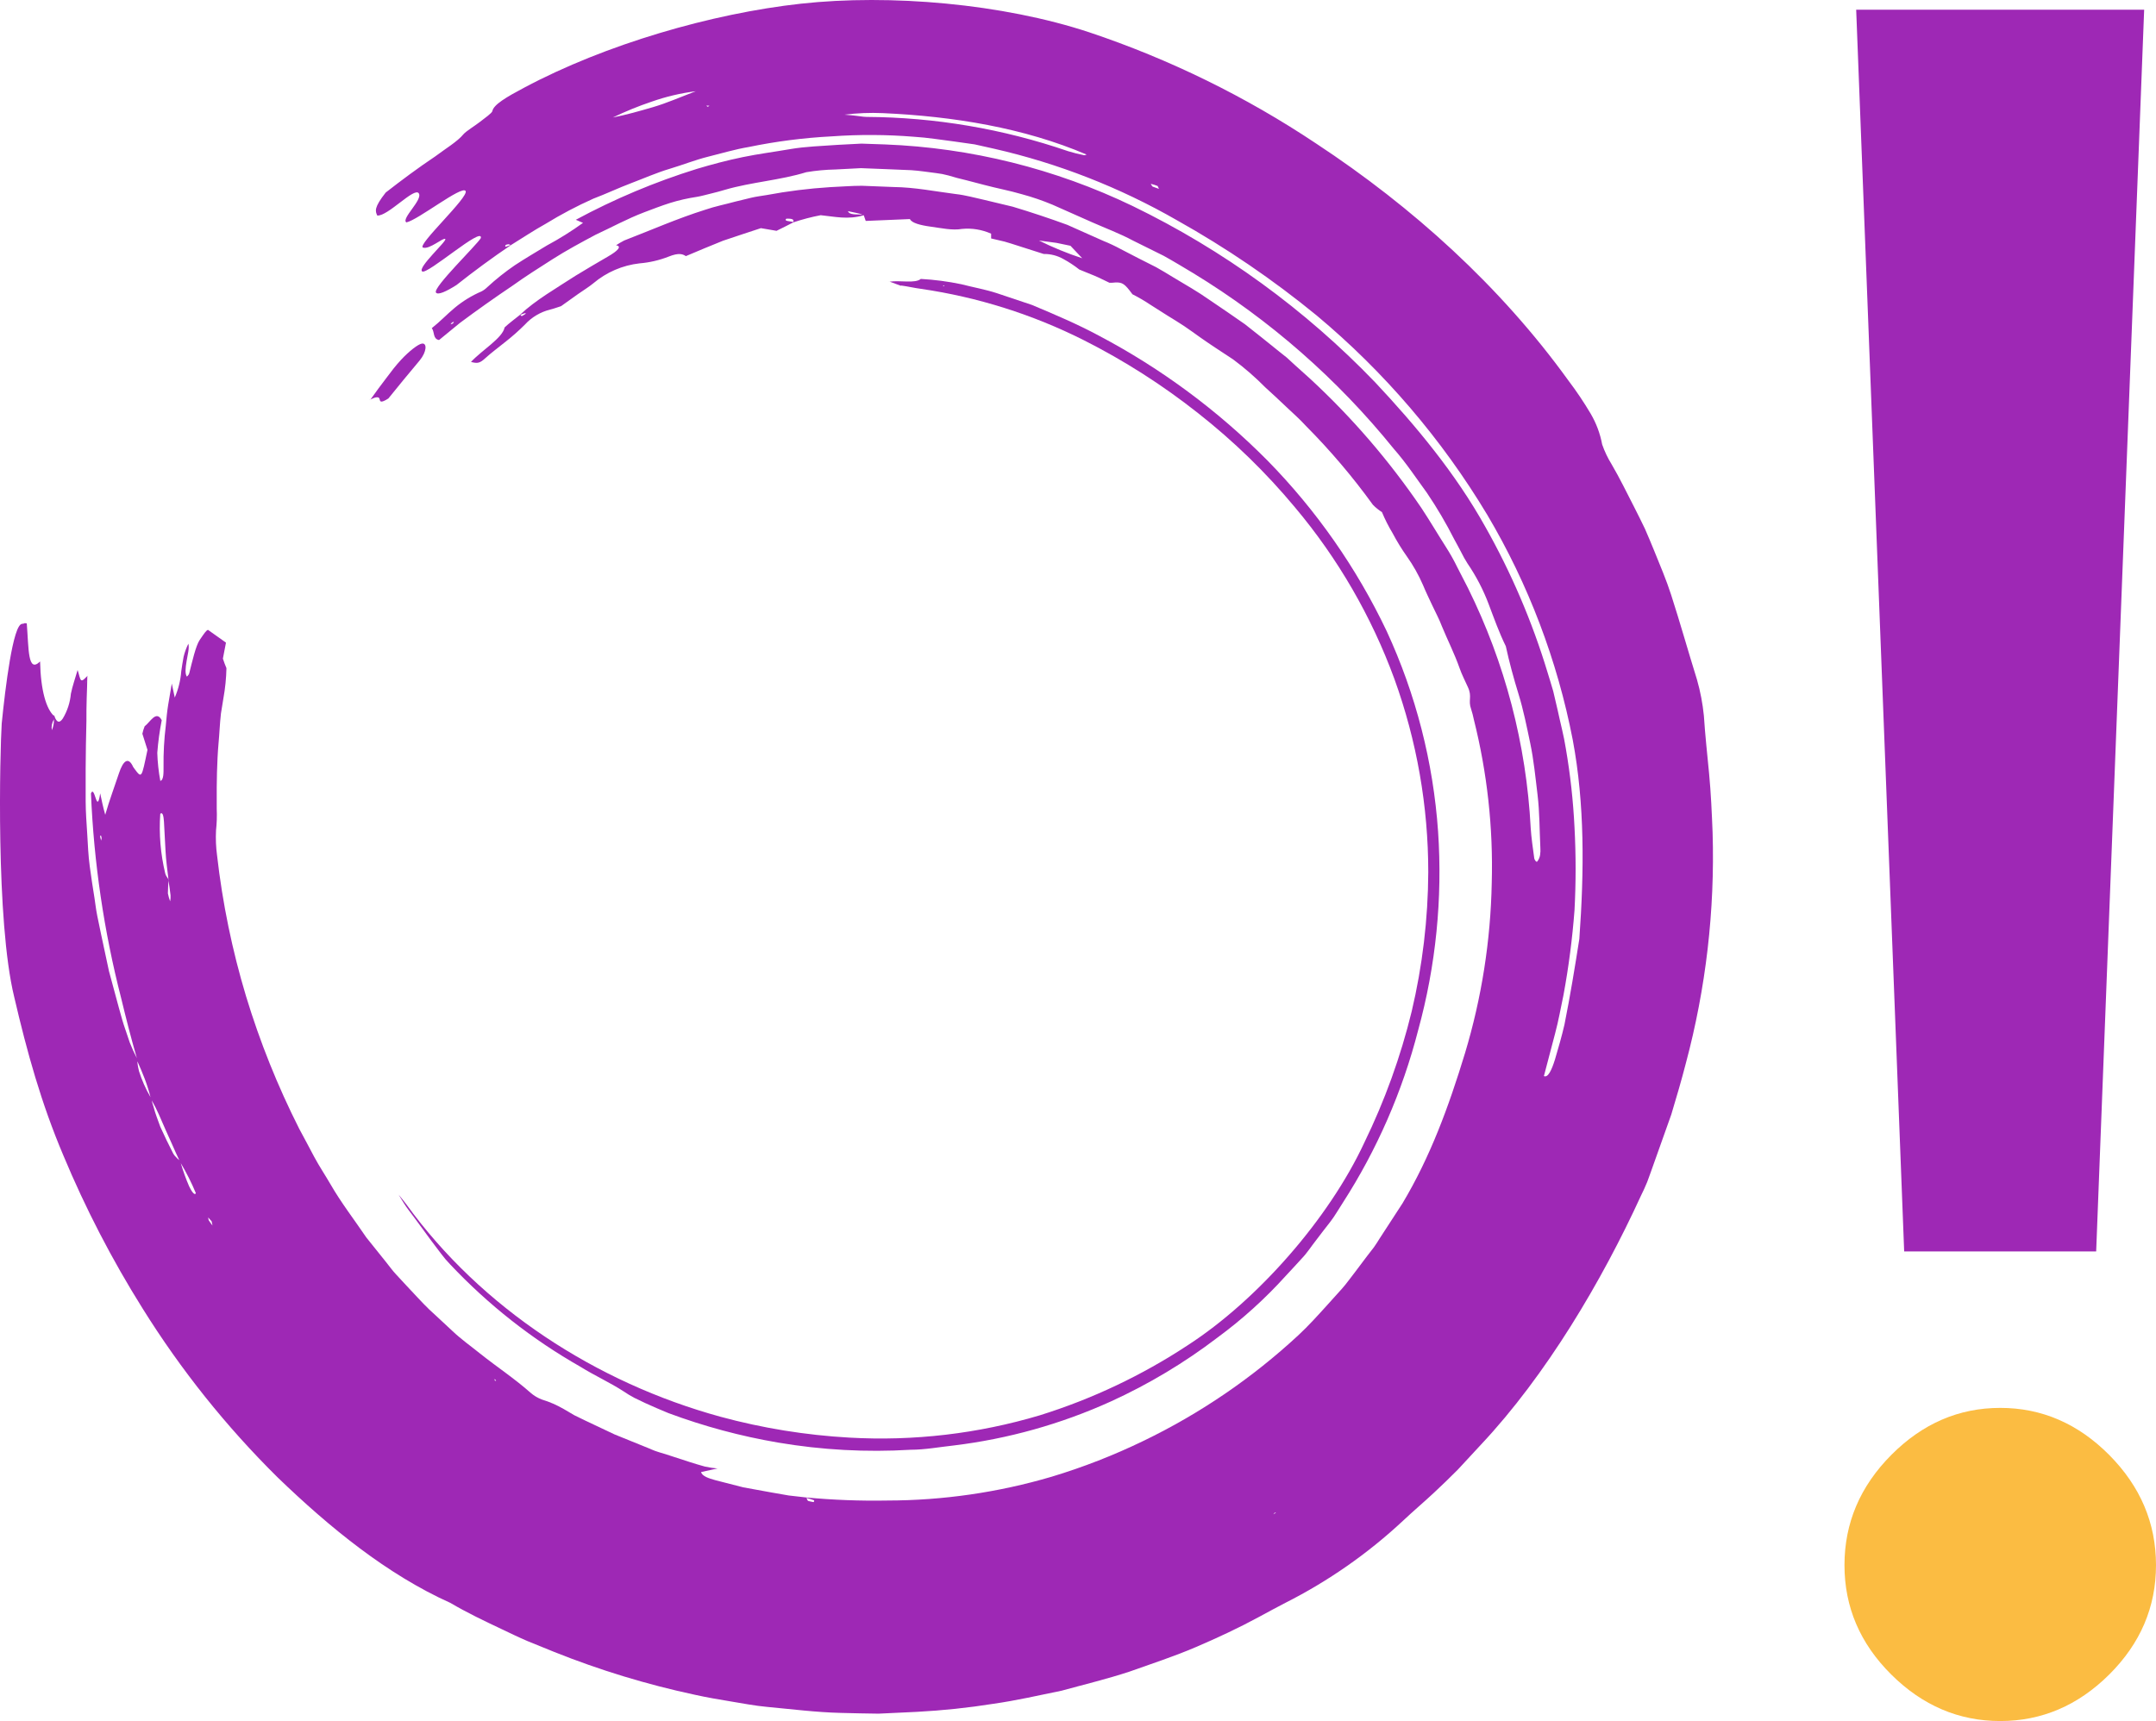 <svg width="253" height="202" viewBox="0 0 253 202" fill="none" xmlns="http://www.w3.org/2000/svg">
<path d="M0.201 84.922C0.001 88.069 -0.521 108.059 1.669 117.02C3.175 123.488 4.821 129.447 7.439 135.624C10.04 141.852 13.146 147.853 16.728 153.568C21.221 160.776 26.538 167.431 32.571 173.396C38.686 179.293 45.446 184.811 52.844 188.131C54.79 189.277 56.819 190.244 58.843 191.2C59.849 191.681 60.877 192.178 61.911 192.62L65.019 193.883C70.371 196.026 75.894 197.709 81.529 198.914C82.93 199.227 84.375 199.473 85.77 199.702C87.165 199.932 88.605 200.211 90.023 200.34C92.869 200.602 95.771 200.977 98.65 201.044C100.118 201.078 101.613 201.122 103.097 201.134L107.595 200.921C110.6 200.764 113.595 200.449 116.567 199.976C119.207 199.602 121.909 198.987 124.572 198.439C127.229 197.707 129.903 197.07 132.532 196.203L136.457 194.822C137.769 194.353 139.069 193.861 140.348 193.313C142.866 192.234 145.351 191.077 147.78 189.758C148.803 189.199 149.848 188.64 150.838 188.125C155.883 185.576 160.544 182.32 164.679 178.455C165.791 177.404 167.07 176.325 168.243 175.229C169.199 174.346 170.138 173.424 171.067 172.496L173.785 169.561C181.44 161.405 187.971 150.365 192.563 140.336C192.808 139.827 193.08 139.274 193.291 138.737C193.503 138.201 193.725 137.513 193.953 136.904C194.831 134.438 195.259 133.22 196.121 130.811C196.732 128.787 197.316 126.791 197.827 124.807C200.186 115.984 201.244 106.86 200.968 97.728C200.879 95.442 200.774 93.05 200.557 90.791C200.34 88.533 200.09 86.246 199.945 84.005C199.802 82.569 199.53 81.149 199.134 79.762C198.1 76.447 197.16 73.088 196.099 69.806C195.543 68.073 194.798 66.335 194.109 64.63C193.758 63.78 193.403 62.908 193.025 62.058C192.535 61.041 192.285 60.543 191.774 59.532C190.907 57.855 190.073 56.116 189.122 54.501C188.668 53.767 188.295 52.985 188.01 52.169C187.773 50.894 187.316 49.67 186.66 48.553C185.858 47.199 184.98 45.893 184.03 44.64C176.064 33.599 165.752 24.292 154.445 16.846C146.179 11.328 137.222 6.936 127.807 3.787C117.656 0.433 104.459 -0.718 93.981 0.433C83.502 1.585 71.039 5.207 61.511 10.289C59.454 11.379 57.914 12.279 57.775 13.045C57.736 13.263 56.875 13.877 56.28 14.336C55.685 14.794 54.701 15.392 54.395 15.745C53.667 16.628 52.316 17.422 51.06 18.366C49.031 19.725 47.108 21.161 45.262 22.598C43.878 24.359 44.023 24.773 44.273 25.298C45.518 25.393 48.603 21.944 49.137 22.682C49.67 23.42 47.035 25.667 47.686 26.103C49.065 25.818 54.19 21.737 54.635 22.414C55.079 23.09 48.864 28.803 49.637 29.06C50.41 29.317 52.038 27.825 52.255 28.054C52.472 28.283 48.964 31.408 49.537 31.855C50.109 32.302 56.697 26.472 56.425 27.942C55.952 28.753 50.793 33.733 51.155 34.332C51.371 34.678 52.4 34.197 53.567 33.454C55.607 31.838 57.748 30.262 59.977 28.753C61.322 27.925 62.639 27.042 64.018 26.276C65.824 25.168 67.699 24.178 69.633 23.314C71.117 22.755 72.557 22.067 74.08 21.491C75.603 20.915 77.031 20.278 78.582 19.814C80.133 19.35 81.59 18.763 83.146 18.378C84.703 17.992 86.265 17.522 87.838 17.259C91.046 16.595 94.3 16.177 97.572 16.007C100.798 15.776 104.037 15.791 107.261 16.052C108.851 16.147 110.435 16.415 112.014 16.611L114.377 16.947L116.672 17.461C124.188 19.177 131.41 22.003 138.102 25.846C143.886 29.081 149.376 32.822 154.507 37.026C162.43 43.643 169.195 51.548 174.519 60.415C179.356 68.577 182.752 77.519 184.558 86.845C185.97 94.38 185.904 102.195 185.331 110.194C184.814 113.493 184.264 116.863 183.585 120.256C183.269 121.632 182.868 123.001 182.474 124.343C182.09 125.589 181.645 126.534 181.173 126.299C181.623 124.622 182.051 122.945 182.485 121.307C182.891 119.798 183.157 118.266 183.474 116.768C184.08 113.479 184.511 110.159 184.764 106.824C184.936 103.591 184.936 100.352 184.764 97.119C184.612 94.016 184.272 90.924 183.747 87.862C183.513 86.347 183.102 84.849 182.785 83.345C182.568 82.451 182.474 81.998 182.262 81.109C182.051 80.366 181.812 79.622 181.595 78.901C179.791 72.947 177.338 67.212 174.28 61.801C170.811 55.585 166.175 49.989 161.355 44.858C153.158 36.328 143.524 29.326 132.899 24.174C123.81 19.8 113.928 17.342 103.859 16.952L101.08 16.857C99.968 16.907 99.412 16.941 98.3 17.002C96.421 17.142 94.537 17.187 92.702 17.506C90.868 17.824 88.983 18.064 87.143 18.445C85.303 18.825 83.541 19.294 81.784 19.82C76.866 21.347 72.106 23.348 67.57 25.796L68.415 26.159C67.058 27.14 65.637 28.029 64.163 28.82C62.928 29.574 61.611 30.34 60.41 31.134C59.269 31.914 58.186 32.777 57.169 33.717C56.972 33.911 56.748 34.075 56.502 34.203C55.372 34.689 54.316 35.334 53.367 36.12C52.45 36.881 51.649 37.747 50.671 38.513C51.021 38.971 50.771 39.776 51.522 39.91C52.433 39.173 53.189 38.53 53.984 37.892C55.985 36.402 58.04 34.947 60.149 33.527C61.656 32.442 63.273 31.425 64.857 30.413C66.442 29.401 68.193 28.456 69.894 27.551C71.778 26.679 73.613 25.667 75.62 24.907C76.615 24.532 77.604 24.146 78.632 23.822C79.661 23.498 80.728 23.263 81.796 23.101C82.285 23.023 82.829 22.861 83.397 22.727C83.963 22.592 84.558 22.43 85.103 22.268C88.138 21.379 91.59 21.15 94.615 20.211C95.745 20.021 96.888 19.915 98.033 19.892L101.03 19.736L103.992 19.853L106.95 19.976C107.934 20.043 108.901 20.2 109.863 20.317C110.342 20.372 110.815 20.463 111.28 20.591C111.964 20.804 112.659 20.983 113.37 21.15L115.516 21.709C116.956 22.095 118.485 22.374 119.908 22.794C121.136 23.125 122.341 23.538 123.515 24.029C125.072 24.728 126.651 25.421 128.202 26.109C129.753 26.796 131.415 27.411 132.932 28.227L136.551 30.022C137.73 30.676 138.875 31.374 140.026 32.062C148.986 37.524 156.944 44.496 163.551 52.673C164.991 54.305 166.197 56.138 167.442 57.843C168.633 59.605 169.711 61.44 170.672 63.338C170.917 63.791 171.2 64.294 171.45 64.786C171.677 65.249 171.93 65.699 172.206 66.133C173.221 67.619 174.055 69.222 174.691 70.907C175.325 72.584 175.92 74.261 176.703 75.849C177.115 77.744 177.621 79.606 178.199 81.478C178.777 83.351 179.161 85.302 179.566 87.219C179.972 89.137 180.183 91.278 180.428 93.301C180.673 95.325 180.656 97.432 180.756 99.501C180.78 99.79 180.769 100.081 180.723 100.367C180.676 100.651 180.555 100.917 180.372 101.138C180.267 101.2 180.044 100.92 180.028 100.652C179.878 99.534 179.694 98.332 179.622 97.169C179.113 87.378 176.607 77.796 172.262 69.018C171.773 68.051 171.523 67.576 171.022 66.603C170.623 65.784 170.178 64.989 169.688 64.222C168.715 62.701 167.781 61.108 166.781 59.599C163.033 54.091 158.677 49.027 153.795 44.505L151.933 42.828L151.01 41.979L150.026 41.196C148.72 40.145 147.424 39.094 146.096 38.06C144.423 36.886 143.589 36.327 141.943 35.209C140.57 34.236 139.075 33.392 137.652 32.537C137.001 32.135 136.334 31.732 135.662 31.358C134.828 30.944 134.428 30.726 133.594 30.312L131.543 29.25C130.865 28.882 130.167 28.553 129.452 28.266L125.239 26.388C123.132 25.617 120.992 24.907 118.835 24.258L115.499 23.459C114.388 23.213 113.276 22.9 112.164 22.777C109.757 22.47 107.333 21.977 104.849 21.95C103.359 21.888 102.625 21.855 101.141 21.804C99.895 21.804 98.634 21.916 97.4 21.966C94.904 22.124 92.42 22.434 89.962 22.894C89.345 23 88.722 23.068 88.116 23.218C87.393 23.386 87.038 23.487 86.315 23.655C85.125 23.984 83.913 24.214 82.741 24.622C79.472 25.65 76.381 27.02 73.246 28.227C72.918 28.397 72.599 28.584 72.29 28.786C73.023 28.909 72.484 29.451 71.339 30.111C70.088 30.827 68.799 31.604 67.565 32.347C65.302 33.817 62.834 35.232 61.044 36.925C61.044 36.925 60.983 36.97 60.955 37.004C60.366 37.479 59.749 37.926 59.215 38.429C58.971 39.681 56.563 41.084 55.268 42.482C56.058 42.683 56.302 42.633 56.975 42.018C57.648 41.403 58.57 40.721 59.365 40.078C60.144 39.464 60.886 38.805 61.589 38.105C62.391 37.225 63.437 36.606 64.591 36.327C64.991 36.232 65.486 36.042 65.836 35.936C66.525 35.438 67.209 34.947 67.843 34.505C68.476 34.063 69.121 33.666 69.616 33.258C71.159 31.951 73.053 31.134 75.058 30.91C76.226 30.814 77.374 30.546 78.466 30.117C79.678 29.63 80.133 29.832 80.484 30.061C81.912 29.446 83.385 28.848 84.842 28.255C86.337 27.763 87.833 27.243 89.289 26.779L91.124 27.092C91.824 26.74 92.469 26.433 93.103 26.097C94.151 25.745 95.223 25.465 96.31 25.259C97.944 25.421 99.523 25.818 101.357 25.259C101.441 25.471 101.508 25.684 101.591 25.93C103.303 25.851 104.871 25.79 106.777 25.712C106.978 26.17 108 26.438 109.201 26.601C110.402 26.763 111.775 27.07 112.876 26.869C114.048 26.755 115.229 26.947 116.306 27.428C116.306 27.635 116.306 27.769 116.306 27.987C116.928 28.143 117.251 28.216 117.879 28.356C118.39 28.501 118.896 28.663 119.413 28.831C120.436 29.15 121.453 29.491 122.476 29.809C123.292 29.798 124.096 30.006 124.805 30.413C125.455 30.768 126.075 31.177 126.656 31.637C126.723 31.637 126.779 31.637 126.829 31.637H126.656C127.24 31.883 127.857 32.123 128.452 32.37C129.047 32.615 129.619 32.928 130.186 33.186C130.292 33.192 130.398 33.192 130.503 33.186C131.543 33.074 131.837 33.186 132.543 34.08C132.71 34.287 132.86 34.494 132.888 34.538C133.615 34.904 134.319 35.315 134.995 35.768C135.662 36.199 136.329 36.618 136.985 37.032C137.641 37.445 138.325 37.842 138.942 38.261C139.559 38.681 140.192 39.133 140.815 39.581C142.043 40.453 143.355 41.291 144.706 42.186C146.052 43.186 147.319 44.289 148.497 45.484C149.292 46.199 150.098 46.954 150.904 47.72C151.71 48.486 152.528 49.196 153.256 50.001C156.108 52.872 158.732 55.964 161.105 59.246C161.423 59.575 161.78 59.864 162.167 60.107C162.524 60.965 162.944 61.794 163.423 62.589C163.92 63.53 164.477 64.438 165.091 65.306C165.836 66.355 166.469 67.479 166.981 68.66C167.32 69.482 167.72 70.304 168.093 71.097C168.465 71.891 168.899 72.696 169.204 73.512C169.877 75.139 170.694 76.76 171.278 78.42C171.539 79.175 171.917 79.896 172.256 80.656C172.779 81.775 172.256 82.199 172.629 83.217C172.759 83.622 172.867 84.035 172.951 84.452C174.522 90.713 175.229 97.161 175.052 103.615C174.923 110.395 173.866 117.125 171.912 123.616C169.972 129.989 167.82 135.808 164.585 141.225C163.684 142.611 162.778 143.992 161.889 145.373C161.667 145.714 161.466 146.066 161.222 146.396C160.977 146.725 160.766 146.994 160.455 147.385L158.987 149.336C158.47 149.979 158.009 150.666 157.453 151.281C156.775 152.019 156.452 152.399 155.785 153.132C154.673 154.361 153.562 155.597 152.366 156.709C146.951 161.733 140.821 165.916 134.178 169.119C130.704 170.803 127.104 172.209 123.41 173.323C117.144 175.17 110.649 176.111 104.12 176.118C100.948 176.175 97.774 176.055 94.615 175.76L92.552 175.525L90.506 175.168L87.221 174.57C85.92 174.24 85.27 174.061 83.969 173.737C83.169 173.519 82.368 173.25 82.274 172.775L84.169 172.361H84.236C83.726 172.318 83.219 172.242 82.718 172.132C81.523 171.808 80.334 171.4 79.133 171.014C78.427 170.779 78.077 170.668 77.359 170.455C76.642 170.243 76.309 170.042 75.603 169.773C74.213 169.214 73.507 168.929 72.117 168.359L68.699 166.743C68.271 166.531 67.848 166.319 67.403 166.112L66.153 165.379C65.342 164.909 64.48 164.534 63.584 164.261C63.094 164.076 62.64 163.803 62.245 163.456C60.388 161.807 58.303 160.438 56.341 158.873C55.268 158.006 54.117 157.196 53.1 156.229C52.083 155.261 51.433 154.697 50.354 153.679C49.459 152.819 48.636 151.874 47.775 150.979C47.269 150.42 47.019 150.158 46.507 149.61C45.996 149.062 45.79 148.738 45.318 148.151C44.389 146.983 43.917 146.396 42.983 145.238C41.582 143.165 40.037 141.174 38.797 139.022C38.169 137.938 37.468 136.893 36.879 135.797C36.173 134.472 35.829 133.807 35.111 132.482C32.587 127.492 30.5 122.29 28.874 116.936C27.248 111.538 26.109 106.004 25.472 100.401C25.341 99.428 25.3 98.446 25.35 97.466C25.442 96.623 25.47 95.775 25.433 94.928C25.433 94.089 25.433 93.251 25.433 92.401C25.433 91.283 25.478 90.098 25.528 88.952C25.578 87.806 25.711 86.66 25.773 85.537C25.811 84.944 25.861 84.329 25.928 83.737C26.045 83.032 26.1 82.669 26.217 81.953C26.428 80.787 26.547 79.606 26.573 78.42C26.406 78.057 26.295 77.694 26.156 77.302C26.262 76.782 26.362 76.229 26.517 75.424C25.806 74.915 25.122 74.424 24.405 73.926C24.183 74.01 24.021 74.256 23.438 75.106C22.976 75.776 22.543 77.694 22.209 79.019C22.165 79.214 22.026 79.287 21.937 79.421C21.687 79.097 21.77 78.381 21.892 77.621C22.015 76.861 22.242 76.067 22.104 75.553C21.863 76.037 21.676 76.547 21.548 77.073C21.431 77.632 21.359 78.219 21.27 78.778C21.189 79.846 20.931 80.892 20.508 81.875C20.408 81.389 20.308 80.925 20.158 80.232C20.013 81.07 19.869 81.909 19.735 82.719C19.602 83.53 19.524 84.396 19.457 85.156C19.26 86.755 19.171 88.365 19.191 89.975C19.191 90.607 19.23 91.563 18.813 91.652C18.61 90.566 18.491 89.465 18.457 88.36C18.555 87.074 18.73 85.795 18.979 84.53C18.329 83.306 17.623 84.765 16.973 85.246C16.859 85.528 16.77 85.82 16.706 86.118C16.9 86.75 17.106 87.387 17.306 88.013C16.6 91.367 16.65 91.401 15.755 90.199C15.703 90.141 15.659 90.077 15.622 90.009C15.066 88.773 14.449 89.265 13.954 90.775C13.459 92.284 12.842 93.905 12.348 95.632C12.086 94.704 11.936 93.955 11.758 93.117C11.358 95.778 11.136 92.049 10.674 93.117C11.011 101.244 12.202 109.312 14.226 117.188C14.782 119.485 15.383 121.878 16.061 124.197C15.75 123.602 15.472 122.99 15.227 122.364C14.949 121.531 14.805 121.123 14.527 120.29C14.304 119.608 14.132 118.893 13.926 118.199C13.476 116.522 13.248 115.667 12.787 113.984C12.425 112.274 12.231 111.413 11.87 109.697C11.692 108.836 11.597 108.411 11.425 107.55C11.252 106.689 11.219 106.259 11.086 105.392C10.88 104.157 10.702 102.911 10.53 101.664C10.357 100.417 10.313 99.12 10.235 97.868C10.157 96.616 10.057 95.319 10.052 94.05C10.046 92.781 10.052 91.496 10.052 90.243C10.052 88.382 10.102 86.509 10.141 84.653C10.141 83.742 10.141 82.831 10.174 81.937C10.207 81.042 10.235 80.26 10.246 79.421C10.257 79.381 10.27 79.342 10.285 79.304C10.285 79.304 10.246 79.337 10.241 79.348C10.238 79.322 10.238 79.296 10.241 79.27C10.235 79.298 10.235 79.326 10.241 79.354C9.996 79.572 9.74 79.913 9.551 79.84C9.362 79.768 9.279 79.13 9.107 78.638C8.807 79.684 8.506 80.5 8.317 81.433C8.224 82.458 7.901 83.448 7.372 84.329C7 84.888 6.677 84.827 6.416 84.133C6.416 84.066 6.372 83.983 6.349 83.904C6.336 83.95 6.336 83.999 6.349 84.044C5.432 83.228 4.776 81.048 4.704 77.638C3.242 79.058 3.381 76.145 3.142 73.166C2.681 73.093 2.981 73.205 2.586 73.222C1.524 73.311 0.629 80.662 0.201 84.922ZM59.332 28.959C59.232 28.959 59.332 28.831 59.332 28.753C59.431 28.709 59.536 28.68 59.643 28.669C59.749 28.669 59.832 28.725 59.916 28.747C59.728 28.836 59.533 28.907 59.332 28.959ZM76.626 12.575C74.997 13.05 73.49 13.481 71.917 13.788C73.399 13.074 74.923 12.452 76.481 11.927C78.157 11.339 79.89 10.93 81.651 10.708C79.839 11.396 78.238 12.105 76.626 12.575ZM83.046 12.53L82.874 12.413C82.994 12.396 83.115 12.396 83.235 12.413C83.269 12.418 83.119 12.502 83.046 12.53ZM127.207 18.215C126.578 18.091 125.957 17.934 125.344 17.746C117.721 15.126 109.725 13.767 101.669 13.721C101.202 13.721 100.746 13.581 99.089 13.458C100.588 13.272 102.1 13.212 103.609 13.279C111.847 13.648 120.169 15.001 127.512 18.143C127.334 18.188 127.301 18.238 127.207 18.215ZM135.25 21.899C135.178 21.788 134.995 21.586 135.073 21.586C135.336 21.648 135.595 21.73 135.845 21.832C135.912 21.966 135.94 22.033 136.001 22.168L135.25 21.899ZM53.139 37.971C53.034 38.004 52.983 38.032 52.878 38.071C52.928 38.01 52.95 37.926 53.011 37.881C53.072 37.837 53.211 37.764 53.25 37.781C53.289 37.797 53.184 37.892 53.139 37.971ZM61.233 37.104C61.197 37.093 61.163 37.073 61.135 37.047C61.108 37.021 61.086 36.989 61.072 36.953C61.236 36.88 61.405 36.816 61.578 36.763C61.661 36.763 61.672 36.763 61.711 36.808C61.558 36.916 61.398 37.015 61.233 37.104ZM92.28 25.667C93.18 25.633 93.13 25.846 93.091 26.053C92.741 25.947 91.924 25.986 92.28 25.667ZM99.506 24.784C100.235 24.946 100.724 25.018 101.23 25.181C100.529 25.147 99.679 25.259 99.506 24.784ZM121.892 28.227L123.982 28.507L125.617 28.848C126.084 29.334 126.445 29.731 126.995 30.312C125.252 29.741 123.552 29.044 121.909 28.227H121.892ZM149.592 177.543H149.743C149.615 177.616 149.554 177.661 149.42 177.734L149.592 177.543ZM95.493 176.079C95.604 176.129 95.493 176.224 95.493 176.302C95.266 176.271 95.041 176.224 94.82 176.163C94.731 176.065 94.673 175.942 94.653 175.811C94.937 175.9 95.254 175.984 95.493 176.079ZM58.248 162.076C58.181 162.073 58.115 162.058 58.053 162.031C58.06 161.966 58.06 161.9 58.053 161.835C58.126 161.953 58.226 162.042 58.226 162.104L58.248 162.076ZM24.833 143.343C24.866 143.522 24.905 143.679 24.933 143.841C24.783 143.64 24.638 143.45 24.494 143.226C24.462 143.119 24.442 143.008 24.433 142.896C24.594 143.097 24.677 143.159 24.833 143.343ZM11.742 98.153C11.781 98.12 11.825 98.036 11.847 98.07C11.885 98.167 11.911 98.268 11.925 98.371C11.897 98.489 11.886 98.545 11.864 98.662C11.819 98.455 11.792 98.377 11.742 98.153ZM19.685 103.078C19.553 102.912 19.453 102.723 19.391 102.519C18.838 100.231 18.641 97.87 18.807 95.52C19.118 95.235 19.202 95.895 19.241 96.448C19.307 97.823 19.352 98.511 19.424 99.881C19.48 100.999 19.641 102.072 19.763 103.173C19.763 103.173 19.763 103.173 19.763 103.212C19.74 103.166 19.714 103.121 19.685 103.078ZM19.774 103.291C19.777 103.27 19.777 103.25 19.774 103.229C19.774 103.229 19.774 103.229 19.802 103.229C19.806 103.251 19.806 103.274 19.802 103.296C19.793 103.297 19.783 103.295 19.774 103.291ZM19.702 104.856C19.702 104.297 19.747 103.844 19.774 103.352C19.863 103.911 19.947 104.526 20.013 105.091C20.03 105.325 20.013 105.56 19.963 105.789C19.853 105.485 19.765 105.173 19.702 104.856ZM22.982 140.04C22.843 140.397 22.426 139.738 22.198 139.246C21.814 138.358 21.485 137.447 21.214 136.518C21.887 137.647 22.478 138.824 22.982 140.04ZM18.64 130.799C18.902 131.392 19.163 132.001 19.43 132.605C19.986 133.796 20.486 135.014 21.036 136.171L20.814 135.976C20.703 135.87 20.603 135.758 20.497 135.64C20.425 135.552 20.362 135.456 20.308 135.355C19.797 134.355 19.285 133.309 18.813 132.258C18.674 131.867 18.529 131.481 18.385 131.084C18.24 130.688 18.129 130.319 18.023 129.922C17.979 129.799 17.934 129.665 17.895 129.519C17.857 129.374 17.845 129.273 17.812 129.156C18.112 129.681 18.385 130.24 18.64 130.799ZM16.122 124.566C16.428 125.243 16.723 125.942 17 126.663C17.139 127.037 17.267 127.406 17.39 127.814C17.484 128.122 17.579 128.429 17.662 128.77C17.098 127.81 16.645 126.787 16.311 125.724C16.267 125.565 16.232 125.405 16.206 125.243C16.167 125.058 16.141 124.872 16.128 124.684C16.133 124.634 16.133 124.583 16.128 124.533C16.128 124.533 16.122 124.55 16.122 124.566ZM10.085 80.243C10.098 80.084 10.123 79.927 10.163 79.773C10.152 79.739 10.152 79.702 10.163 79.667C10.146 79.896 10.124 80.002 10.085 80.243ZM6.327 84.43C6.343 84.868 6.259 85.304 6.083 85.704C6.013 85.264 6.1 84.813 6.327 84.43Z" fill="#9E28B5"/>
<path d="M139.375 157.894C133.997 161.435 128.154 164.203 122.014 166.117C114.773 168.278 107.214 169.163 99.673 168.734C94.56 168.447 89.491 167.627 84.547 166.285C69.949 162.283 56.474 153.512 47.691 141.365C47.408 140.979 47.085 140.604 46.774 140.219C47.163 140.839 47.53 141.482 47.969 142.052C48.408 142.622 48.837 143.209 49.264 143.791C49.693 144.372 50.115 144.937 50.521 145.507C50.927 146.077 51.388 146.625 51.788 147.184C52.102 147.607 52.444 148.009 52.811 148.386C57.29 153.145 62.453 157.204 68.126 160.427C69.794 161.466 71.539 162.243 73.196 163.317C73.584 163.583 73.987 163.827 74.402 164.049C74.841 164.256 75.275 164.474 75.719 164.681C76.609 165.094 77.537 165.48 78.432 165.855C82.605 167.409 86.914 168.568 91.301 169.315C96.441 170.189 101.663 170.472 106.866 170.159C108.534 170.159 110.263 169.835 111.925 169.656C118.292 168.882 124.506 167.141 130.353 164.491C134.788 162.468 138.985 159.954 142.866 156.994C145.781 154.851 148.472 152.416 150.899 149.727C151.633 148.934 152.011 148.537 152.744 147.726C153.378 147.072 153.856 146.306 154.412 145.602C155.074 144.735 155.401 144.299 156.08 143.438C156.636 142.729 157.075 141.924 157.575 141.169C161.584 134.943 164.568 128.108 166.414 120.927C168.498 113.338 169.289 105.449 168.754 97.594C168.188 89.451 166.144 81.48 162.723 74.077C159.196 66.663 154.465 59.892 148.725 54.042C142.916 48.185 136.254 43.25 128.969 39.407C126.439 38.043 123.743 36.903 121.097 35.791L116.995 34.416C115.627 33.968 114.176 33.717 112.798 33.359C111.235 33.033 109.65 32.826 108.056 32.738C107.378 33.297 105.688 32.884 104.404 33.057L105.732 33.549C105.73 33.536 105.73 33.523 105.732 33.51C106.511 33.611 107.283 33.8 108.067 33.901C114.717 34.869 121.17 36.904 127.179 39.927C131.929 42.324 136.427 45.197 140.604 48.502C144.765 51.772 148.572 55.475 151.961 59.548C156.993 65.531 160.944 72.353 163.634 79.706C166.259 86.968 167.603 94.636 167.603 102.363C167.576 107.868 166.923 113.352 165.658 118.708C164.36 124.027 162.496 129.191 160.099 134.109C155.946 143.042 147.558 152.601 139.375 157.894ZM110.624 33.499C110.696 33.499 110.735 33.499 110.808 33.499C110.815 33.528 110.815 33.559 110.808 33.588L110.624 33.499Z" fill="#9E28B5"/>
<path d="M104.353 33.056H104.38L104.27 33.012L104.353 33.056Z" fill="#793E91"/>
<path d="M44.54 46.831C44.601 47.088 44.606 47.39 45.574 46.77C46.685 45.372 47.992 43.812 49.254 42.297C50.076 41.302 50.148 40.218 49.498 40.33C49.059 40.402 48.014 41.207 47.063 42.23C46.441 42.901 45.901 43.605 45.396 44.288C44.74 45.148 44.095 46.009 43.483 46.881C44.017 46.613 44.473 46.501 44.54 46.831Z" fill="#9E28B5"/>
<path d="M43.361 46.949H43.441V46.92L43.361 46.949Z" fill="#793E91"/>
<path d="M221.937 196.544C218.271 192.907 216.441 188.621 216.444 183.687C216.448 178.753 218.279 174.447 221.937 170.768C225.598 167.086 229.86 165.245 234.722 165.245C239.584 165.245 243.846 167.086 247.508 170.768C251.166 174.454 252.996 178.76 253 183.687C253.004 188.614 251.173 192.899 247.508 196.544C243.846 200.181 239.584 202 234.722 202C229.86 202 225.598 200.181 221.937 196.544Z" fill="#FBBC42"/>
<path d="M245.979 146.882H223.449L217.817 1.138H251.61L245.979 146.882Z" fill="#9E28B5"/>
</svg>
